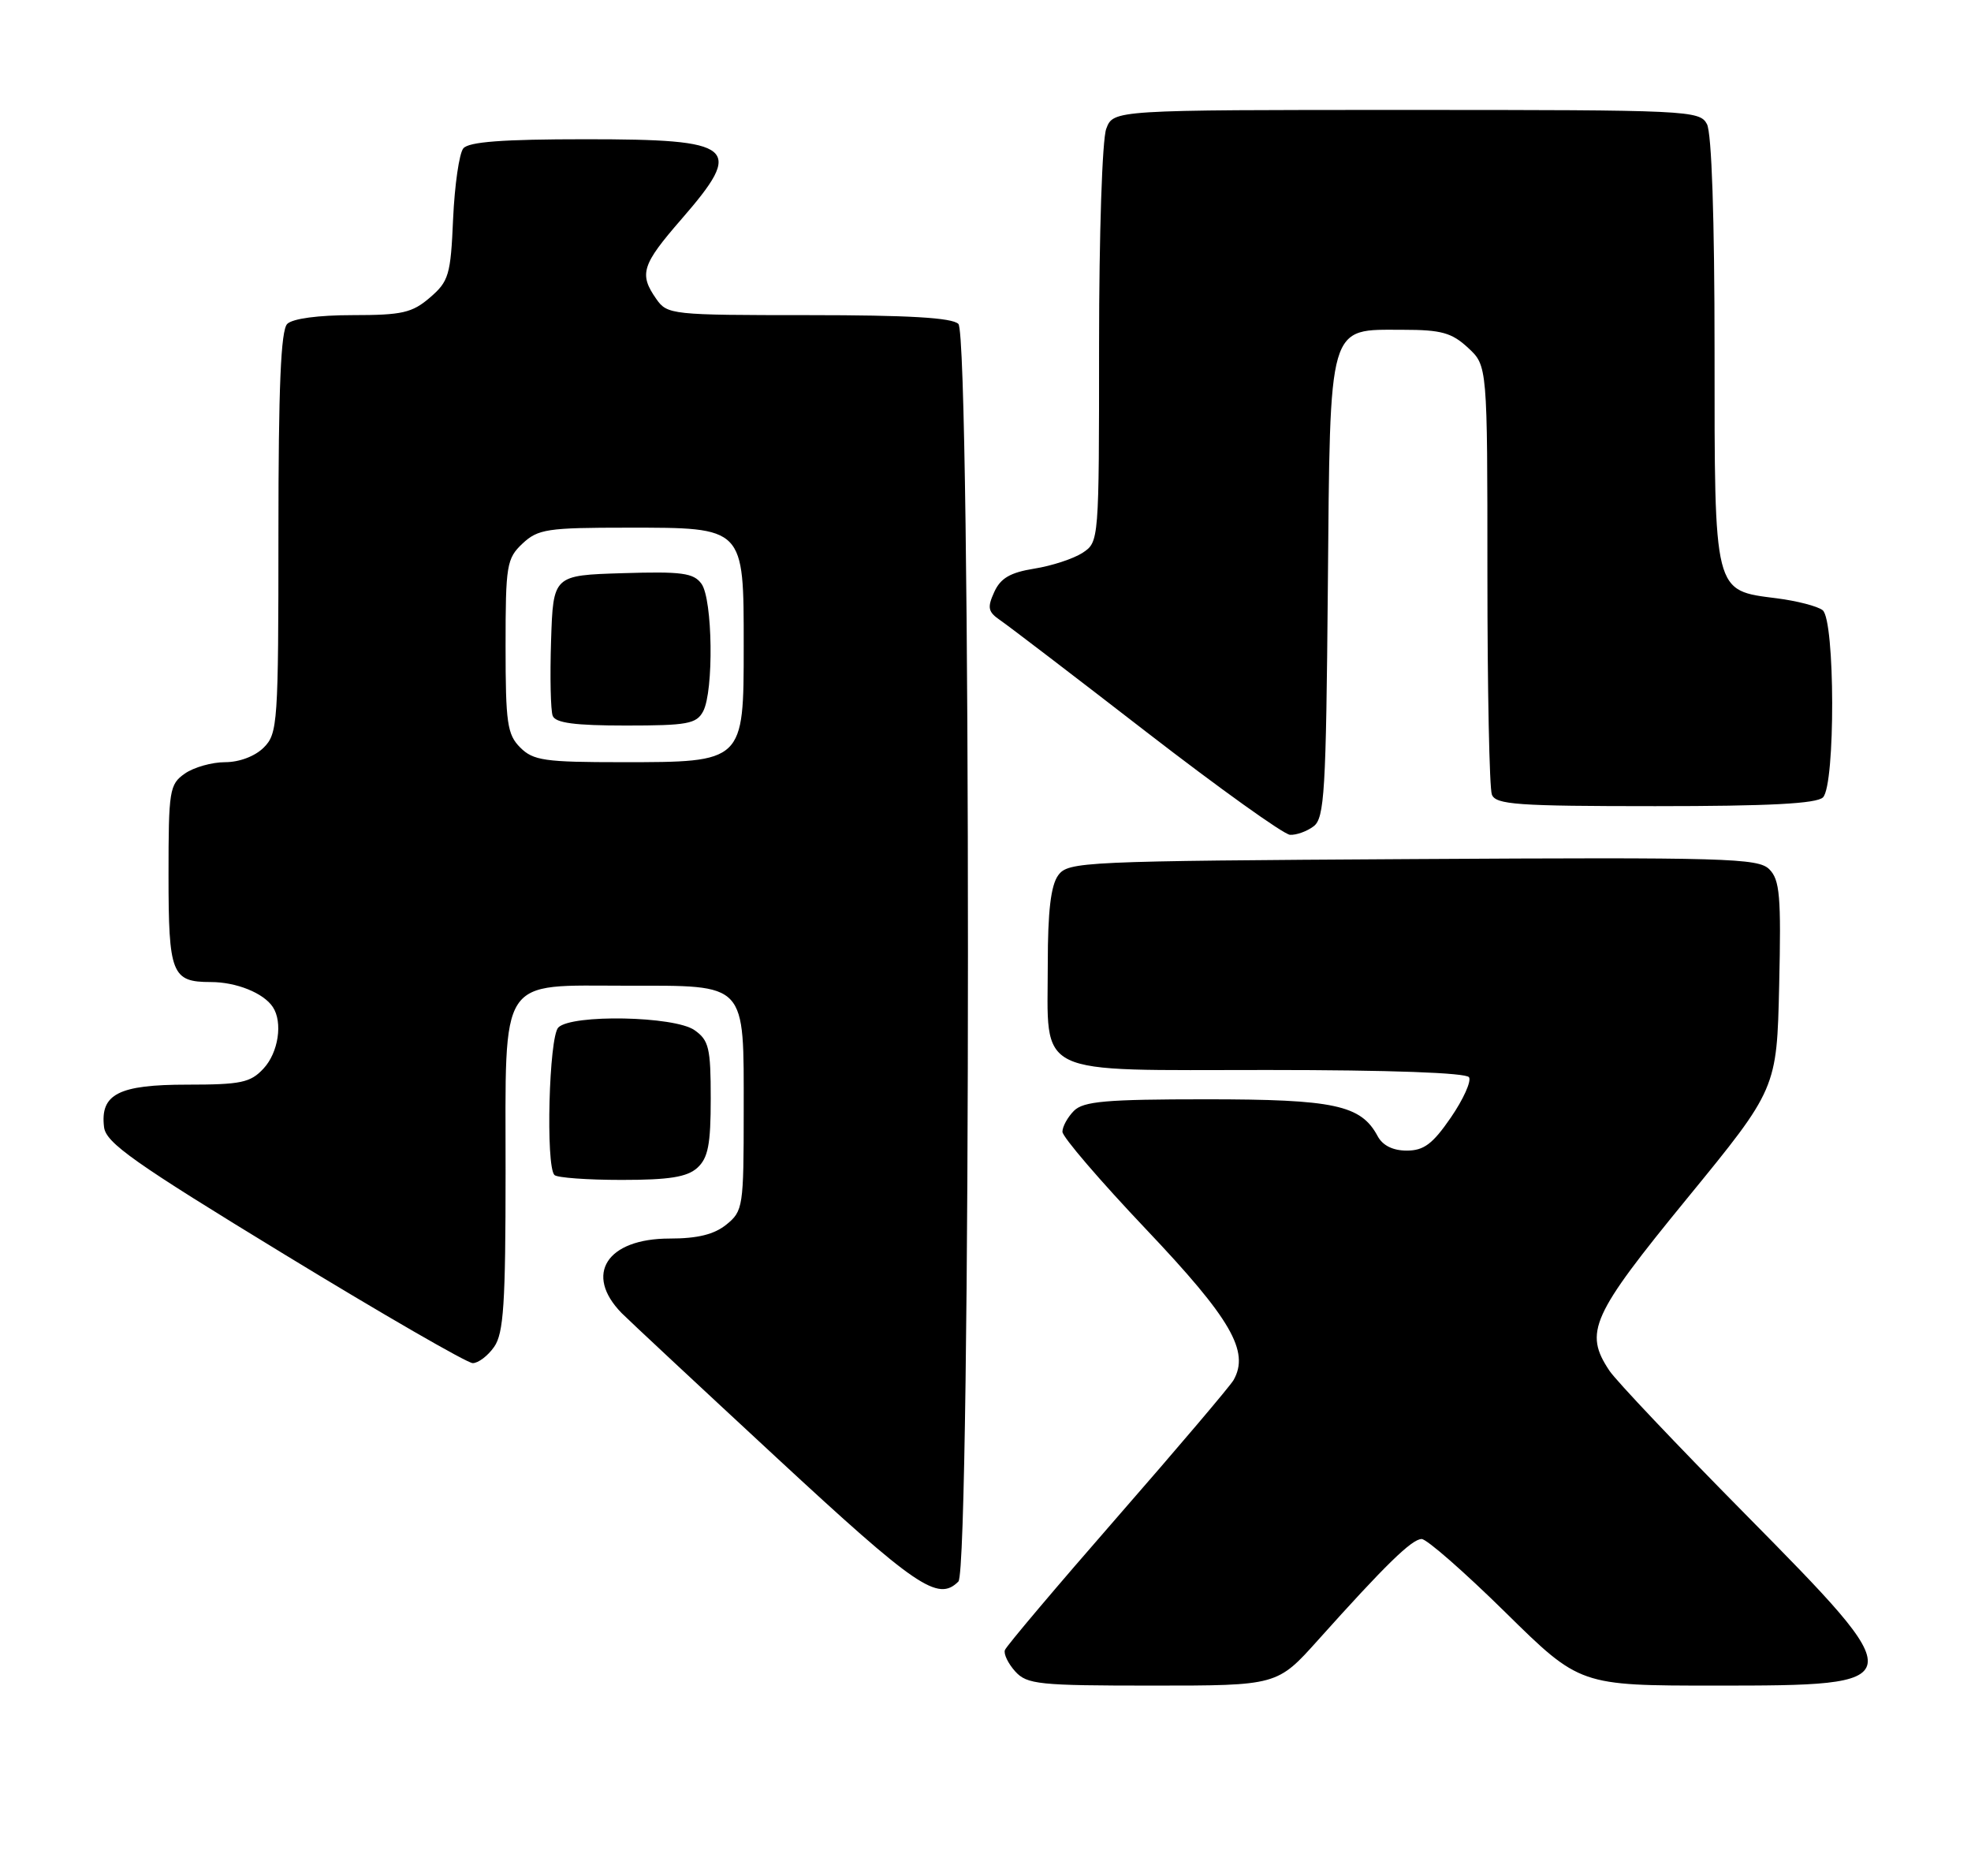 <?xml version="1.0" encoding="UTF-8" standalone="no"?>
<!DOCTYPE svg PUBLIC "-//W3C//DTD SVG 1.1//EN" "http://www.w3.org/Graphics/SVG/1.1/DTD/svg11.dtd" >
<svg xmlns="http://www.w3.org/2000/svg" xmlns:xlink="http://www.w3.org/1999/xlink" version="1.1" viewBox="0 0 269 256">
 <g >
 <path fill="currentColor"
d=" M 179.91 223.76 C 189.08 213.53 192.69 210.00 194.03 210.00 C 194.72 210.00 199.86 214.50 205.45 220.00 C 215.61 230.00 215.61 230.00 234.11 230.00 C 261.12 230.00 261.15 229.86 238.15 206.56 C 228.88 197.18 220.55 188.39 219.65 187.03 C 216.15 181.78 217.17 179.51 230.25 163.53 C 242.50 148.56 242.50 148.56 242.82 134.42 C 243.10 122.27 242.91 120.05 241.47 118.61 C 239.95 117.09 235.61 116.97 192.82 117.22 C 147.64 117.49 145.78 117.57 144.42 119.44 C 143.42 120.81 143.00 124.34 143.00 131.47 C 143.00 147.11 140.71 146.00 173.00 146.00 C 189.69 146.00 200.11 146.38 200.49 146.99 C 200.83 147.54 199.71 150.01 198.01 152.49 C 195.53 156.10 194.32 157.00 191.99 157.00 C 190.10 157.00 188.69 156.30 188.01 155.01 C 185.74 150.78 182.10 150.00 164.62 150.00 C 150.97 150.00 147.87 150.27 146.57 151.57 C 145.71 152.44 145.00 153.72 145.00 154.43 C 145.00 155.13 150.15 161.13 156.44 167.76 C 168.01 179.96 170.58 184.40 168.35 188.32 C 167.88 189.14 160.75 197.54 152.50 206.99 C 144.25 216.44 137.34 224.61 137.15 225.15 C 136.95 225.68 137.59 226.99 138.55 228.06 C 140.16 229.84 141.75 230.00 157.32 230.00 C 174.32 230.00 174.32 230.00 179.91 223.76 Z  M 130.80 215.80 C 132.54 214.06 132.54 45.94 130.80 44.20 C 129.95 43.35 123.99 43.00 110.36 43.00 C 91.60 43.00 91.07 42.94 89.56 40.78 C 87.19 37.39 87.59 36.13 93.00 29.91 C 101.63 19.98 100.46 19.00 79.92 19.00 C 68.59 19.00 63.96 19.35 63.23 20.25 C 62.67 20.94 62.05 25.26 61.84 29.85 C 61.51 37.53 61.25 38.39 58.68 40.60 C 56.25 42.69 54.88 43.00 48.14 43.00 C 43.45 43.00 39.93 43.47 39.20 44.20 C 38.33 45.07 38.00 52.80 38.00 72.70 C 38.00 98.67 37.90 100.10 36.00 102.00 C 34.81 103.19 32.67 104.00 30.72 104.00 C 28.92 104.00 26.44 104.70 25.22 105.56 C 23.13 107.02 23.00 107.84 23.00 119.36 C 23.00 132.91 23.43 134.00 28.77 134.00 C 32.25 134.00 35.96 135.49 37.23 137.40 C 38.62 139.48 38.00 143.63 35.96 145.81 C 34.18 147.73 32.88 148.00 25.53 148.00 C 16.19 148.00 13.66 149.29 14.20 153.79 C 14.45 155.94 18.27 158.64 38.83 171.17 C 52.21 179.33 63.77 186.00 64.52 186.00 C 65.27 186.00 66.59 185.00 67.44 183.78 C 68.74 181.93 69.00 177.88 69.00 159.93 C 69.00 132.83 67.91 134.50 85.57 134.50 C 102.06 134.50 101.50 133.90 101.50 151.62 C 101.50 164.66 101.41 165.25 99.14 167.09 C 97.47 168.44 95.21 169.00 91.39 169.00 C 82.81 169.00 79.67 173.89 84.85 179.18 C 85.76 180.10 95.28 188.98 106.00 198.91 C 125.10 216.60 128.01 218.59 130.80 215.80 Z  M 95.17 159.35 C 96.64 158.01 97.00 156.18 97.00 149.90 C 97.00 142.99 96.75 141.94 94.78 140.56 C 92.03 138.64 78.03 138.37 76.20 140.20 C 74.92 141.48 74.46 159.12 75.67 160.33 C 76.03 160.70 80.16 161.00 84.84 161.00 C 91.35 161.00 93.77 160.61 95.17 159.35 Z  M 179.28 112.75 C 180.76 111.64 180.98 108.04 181.22 80.35 C 181.55 43.62 181.15 45.00 191.51 45.00 C 196.70 45.00 198.14 45.40 200.35 47.45 C 203.00 49.90 203.00 49.90 203.00 78.37 C 203.00 94.03 203.27 107.55 203.61 108.42 C 204.13 109.79 207.05 110.00 225.91 110.00 C 241.45 110.00 247.94 109.66 248.80 108.80 C 250.50 107.10 250.46 84.61 248.75 83.26 C 248.06 82.72 245.25 81.99 242.50 81.64 C 233.84 80.54 234.00 81.20 234.00 47.82 C 234.00 29.78 233.61 18.14 232.96 16.93 C 231.97 15.07 230.45 15.00 191.94 15.00 C 151.95 15.00 151.95 15.00 150.98 17.57 C 150.43 19.00 150.00 31.98 150.00 47.04 C 150.00 73.85 149.99 73.96 147.75 75.43 C 146.51 76.24 143.55 77.21 141.16 77.59 C 137.87 78.12 136.55 78.89 135.69 80.79 C 134.72 82.92 134.84 83.49 136.52 84.64 C 137.61 85.38 146.60 92.25 156.50 99.91 C 166.40 107.56 175.20 113.86 176.06 113.91 C 176.92 113.96 178.37 113.44 179.28 112.75 Z  M 71.00 102.00 C 69.23 100.23 69.00 98.67 69.00 88.17 C 69.00 77.11 69.15 76.21 71.31 74.17 C 73.43 72.19 74.68 72.00 85.66 72.00 C 101.65 72.00 101.50 71.85 101.50 88.19 C 101.50 104.02 101.52 104.00 84.89 104.00 C 74.33 104.00 72.78 103.78 71.00 102.00 Z  M 95.96 97.07 C 97.43 94.32 97.27 81.75 95.73 79.65 C 94.66 78.18 93.04 77.96 84.98 78.21 C 75.50 78.50 75.50 78.50 75.21 87.42 C 75.05 92.33 75.15 96.94 75.43 97.67 C 75.80 98.65 78.46 99.00 85.43 99.00 C 93.80 99.00 95.05 98.77 95.96 97.07 Z "/>
</g>
</svg>